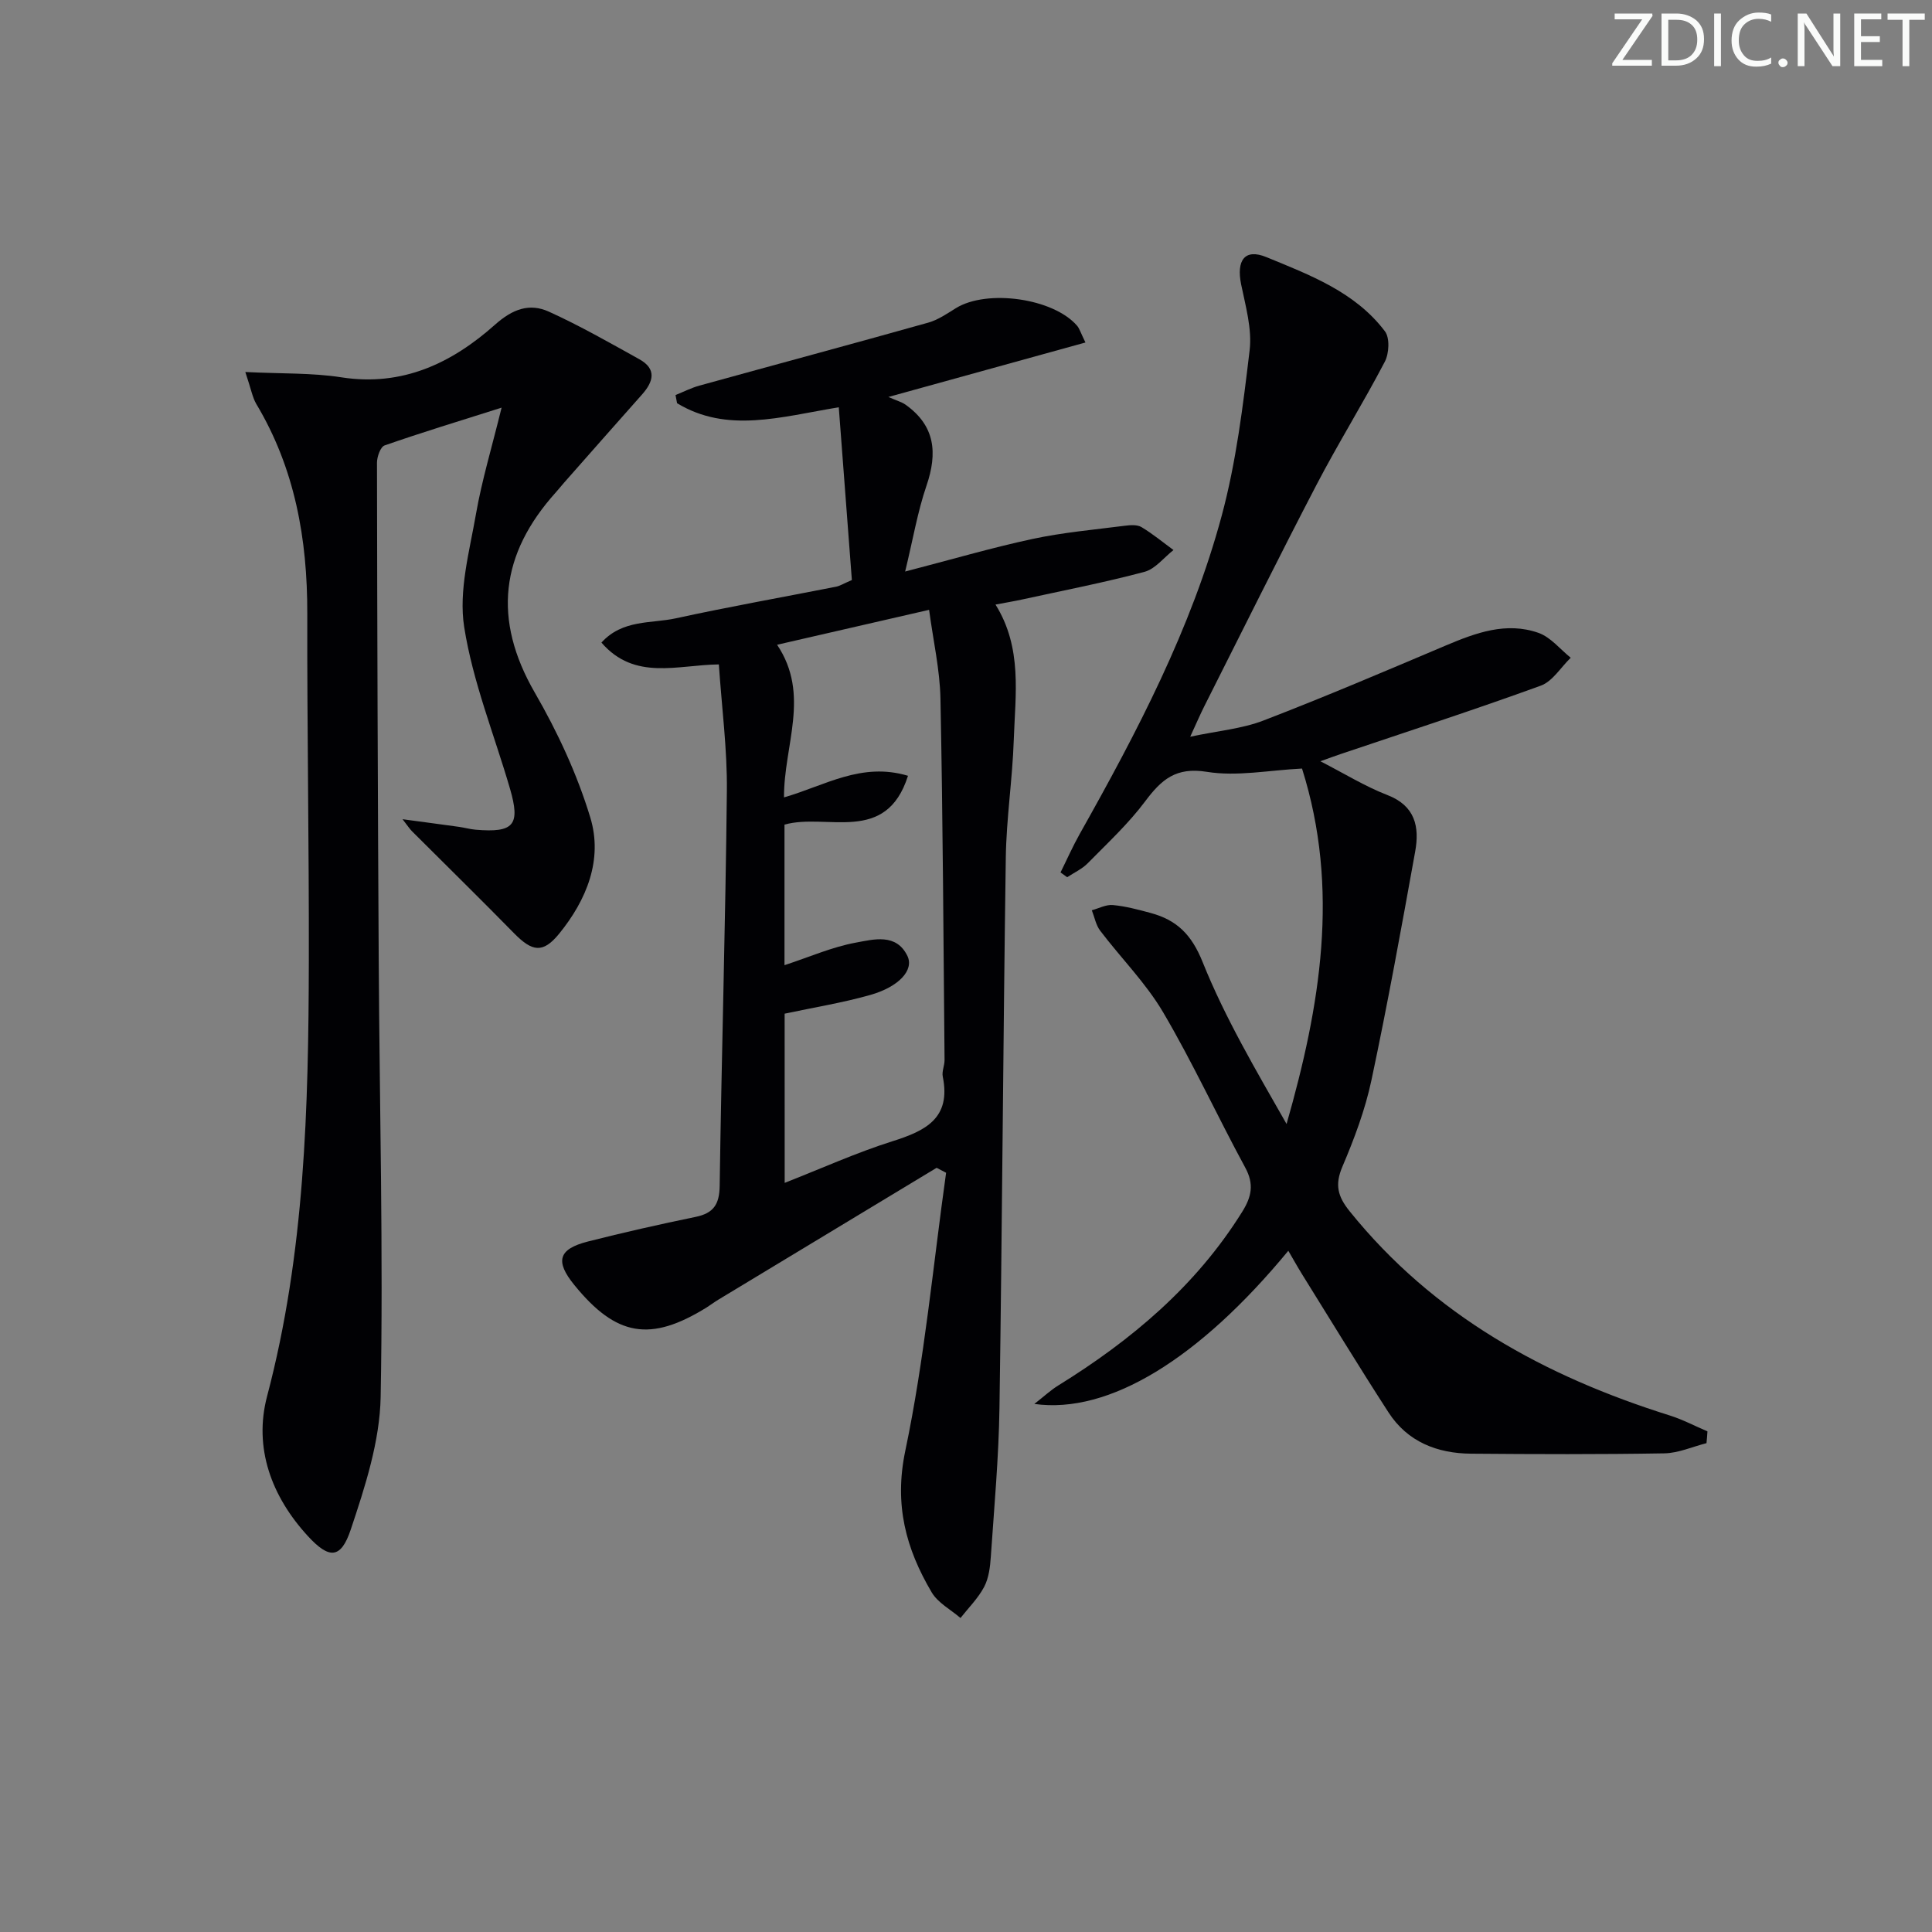 <svg enable-background="new 0 0 400 400" viewBox="0 0 400 400" xmlns="http://www.w3.org/2000/svg"><rect x="0" y="0" width="400" height="400" fill="#808080" stroke="none"/><g fill="#fafbfa"><path d="m342.2 3.2-6.3 9.2h6.1v1.2h-8.2v-.5l6.2-9.1h-5.7v-1.2h7.8v.4z"/><path d="m344 13.7v-10.9h3.1c1.6 0 3 .5 4.1 1.4 1.1 1 1.6 2.2 1.6 3.9s-.5 3-1.6 4-2.5 1.5-4.2 1.5h-3zm1.4-9.6v8.4h1.6c1.4 0 2.5-.4 3.2-1.1.8-.8 1.2-1.8 1.2-3.2s-.4-2.4-1.2-3.1-1.8-1-3.1-1z"/><path d="m356.3 2.8v10.9h-1.4v-10.9z"/><path d="m366.6 13.2c-.8.4-1.8.6-3 .6-1.6 0-2.8-.5-3.7-1.5s-1.4-2.3-1.4-3.9c0-1.7.5-3.2 1.6-4.2s2.4-1.6 4-1.6c1 0 1.9.1 2.6.4v1.5c-.8-.4-1.6-.6-2.6-.6-1.2 0-2.2.4-3 1.2s-1.1 1.9-1.1 3.3c0 1.3.4 2.3 1.1 3.1s1.6 1.1 2.8 1.1c1.1 0 2-.2 2.8-.7v1.3z"/><path d="m368.2 13c0-.3.1-.5.3-.6.2-.2.4-.3.6-.3.3 0 .5.1.7.3s.3.4.3.6-.1.5-.3.6c-.2.2-.4.3-.7.3s-.5-.1-.6-.3c-.2-.2-.3-.4-.3-.6z"/><path d="m381.1 13.7h-1.7l-5.5-8.4c-.2-.2-.3-.5-.4-.7 0 .2.1.8.1 1.5v7.6h-1.4v-10.9h1.8l5.3 8.3c.3.4.4.6.4.8 0-.3-.1-.8-.1-1.6v-7.5h1.4v10.9z"/><path d="m389.7 13.7h-5.8v-10.9h5.6v1.2h-4.2v3.5h3.9v1.2h-3.9v3.7h4.4z"/><path d="m398.4 4.1h-3.1v9.6h-1.4v-9.6h-3.1v-1.3h7.7v1.3z"/></g><path d="m193.92 241.78c-15.05 9.09-30.1 18.17-45.14 27.27-.85.51-1.65 1.12-2.49 1.65-11.63 7.21-18.71 6.01-27.38-4.65-4.01-4.92-3.33-7.44 2.78-9 7.39-1.88 14.84-3.56 22.31-5.1 3.7-.76 4.94-2.56 5-6.39.39-27.28 1.21-54.55 1.49-81.83.09-8.57-1.05-17.15-1.66-26.17-8.56.09-17.42 3.45-24.31-4.52 4.4-4.83 10.29-3.91 15.39-5.02 11.01-2.4 22.12-4.37 33.19-6.55.78-.15 1.5-.62 3.27-1.38-.88-11.63-1.78-23.46-2.71-35.77-12.1 2.01-23.12 5.43-33.48-.84-.11-.56-.22-1.13-.32-1.69 1.64-.66 3.24-1.48 4.93-1.95 15.79-4.36 31.62-8.61 47.39-13.04 2.03-.57 3.89-1.86 5.73-3 6.44-3.98 20.17-2.06 25.08 3.63.51.59.73 1.42 1.74 3.48-13.27 3.67-26.09 7.22-40.8 11.28 1.74.77 2.76 1.03 3.56 1.6 6.13 4.36 6.65 9.99 4.33 16.76-1.85 5.41-2.8 11.13-4.42 17.78 9.49-2.46 17.85-4.91 26.34-6.74 6.29-1.35 12.75-1.92 19.15-2.74 1.13-.15 2.55-.25 3.44.28 2.32 1.39 4.43 3.14 6.63 4.75-1.99 1.55-3.76 3.91-6 4.51-8.32 2.22-16.79 3.86-25.21 5.7-1.77.39-3.55.68-5.64 1.08 5.6 8.98 4.1 18.61 3.78 28.01-.27 8.13-1.53 16.24-1.65 24.36-.55 37.96-.75 75.93-1.31 113.89-.15 10.29-1.09 20.57-1.79 30.85-.14 2.13-.42 4.43-1.38 6.26-1.24 2.36-3.23 4.32-4.9 6.45-2.03-1.75-4.68-3.13-5.97-5.32-5.33-9.03-7.8-18.12-5.46-29.29 3.98-18.95 5.75-38.36 8.45-57.57-.66-.34-1.31-.68-1.96-1.03zm-31.46 3.12c7.77-3.05 14.88-6.27 22.26-8.6 6.87-2.16 12.23-4.75 10.47-13.4-.22-1.08.38-2.29.37-3.44-.23-24.94-.35-49.89-.85-74.83-.12-6-1.5-11.98-2.35-18.37-10.91 2.51-20.95 4.81-31.47 7.23 6.96 10.39 1.37 20.82 1.43 31.6 8.52-2.45 16.02-7.36 25.67-4.47-4.56 14.35-16.82 7.64-25.57 10.11v29.1c5.14-1.68 9.87-3.78 14.82-4.68 3.63-.66 8.33-1.99 10.63 2.77 1.41 2.91-1.75 6.4-7.74 8.09-5.7 1.61-11.58 2.56-17.68 3.86.01 11.3.01 22.72.01 35.03z" fill="#010104"/><path d="m353.31 298.79c-2.91.74-5.82 2.06-8.74 2.11-13.33.23-26.66.18-40 .07-7.02-.06-13.15-2.45-17.09-8.54-6.14-9.49-12.01-19.15-17.98-28.74-.94-1.52-1.8-3.08-2.77-4.73-18.45 22.36-37.12 33.88-52.58 31.71 2.05-1.6 3.38-2.85 4.9-3.79 15.18-9.39 28.57-20.63 38.14-36 1.92-3.08 2.5-5.69.63-9.13-5.79-10.66-10.86-21.73-17.01-32.17-3.58-6.08-8.73-11.22-13.03-16.89-.89-1.17-1.17-2.81-1.73-4.23 1.45-.39 2.95-1.21 4.35-1.08 2.63.24 5.23.94 7.79 1.63 5.4 1.45 8.49 4.41 10.8 10.17 4.66 11.62 11.11 22.51 17.38 33.53 6.98-24.39 11.08-48.66 3.2-73.59-6.83.34-13.45 1.69-19.7.68-6.42-1.04-9.41 1.61-12.77 6.1-3.47 4.64-7.79 8.65-11.88 12.81-1.18 1.21-2.83 1.95-4.27 2.91-.46-.33-.92-.66-1.38-.99 1.32-2.66 2.52-5.38 3.97-7.96 11.85-21.06 23.09-42.46 29.4-65.89 3-11.14 4.41-22.75 5.78-34.24.53-4.43-.84-9.17-1.76-13.68-1-4.92.71-7.49 5.25-5.62 8.97 3.69 18.38 7.21 24.53 15.36 1.03 1.36.86 4.59-.03 6.29-4.51 8.63-9.68 16.92-14.18 25.56-7.91 15.19-15.51 30.54-23.22 45.83-.81 1.61-1.52 3.27-2.89 6.25 5.78-1.23 10.73-1.64 15.18-3.36 12.69-4.88 25.2-10.22 37.72-15.52 6.22-2.63 12.53-4.97 19.21-2.62 2.52.89 4.47 3.38 6.67 5.15-2.05 1.98-3.76 4.89-6.2 5.78-13.74 5-27.65 9.51-41.5 14.18-1.09.37-2.17.77-4.13 1.47 5.04 2.59 9.28 5.22 13.86 6.99 5.81 2.24 6.68 6.62 5.77 11.69-2.85 15.82-5.72 31.64-9.06 47.36-1.3 6.12-3.55 12.11-6.01 17.89-1.6 3.75-.98 6.16 1.51 9.25 17.38 21.57 40.39 34.15 66.3 42.28 2.67.84 5.18 2.18 7.77 3.28-.04.8-.12 1.62-.2 2.44z" fill="#010104"/><path d="m50.79 77.02c7.54.38 13.81.15 19.88 1.1 12.66 1.97 22.89-2.95 31.82-10.9 3.64-3.24 7.13-4.52 11.16-2.69 6.41 2.91 12.55 6.42 18.71 9.84 3.62 2.01 2.96 4.61.58 7.29-5.42 6.09-10.8 12.21-16.2 18.33-.55.62-1.06 1.28-1.62 1.9-11.52 12.78-13.18 26.31-4.39 41.52 4.7 8.13 8.76 16.87 11.48 25.83 2.66 8.73-.76 17.09-6.44 24.07-3.38 4.14-5.58 3.74-9.36-.11-6.97-7.11-14.09-14.08-21.13-21.12-.43-.43-.76-.95-1.94-2.47 4.67.63 8.18 1.09 11.68 1.58 1.15.16 2.29.49 3.44.59 7.94.67 9.33-.95 7.12-8.52-3.25-11.15-7.7-22.1-9.48-33.47-1.17-7.5 1.1-15.64 2.45-23.39 1.21-6.94 3.27-13.73 5.3-22-8.9 2.82-16.61 5.16-24.22 7.82-.86.3-1.58 2.34-1.58 3.58.05 34.33.16 68.65.36 102.98.17 30.15.96 60.3.4 90.43-.17 9.21-3.22 18.58-6.19 27.47-2.05 6.13-4.48 6.12-8.85 1.38-7.58-8.23-11.29-18.31-8.47-28.99 7.83-29.63 8.57-59.8 8.64-90.08.05-23.99-.37-47.99-.32-71.98.03-15.39-2.55-30.02-10.58-43.41-.79-1.38-1.06-3.06-2.25-6.58z" fill="#010104"/></svg>